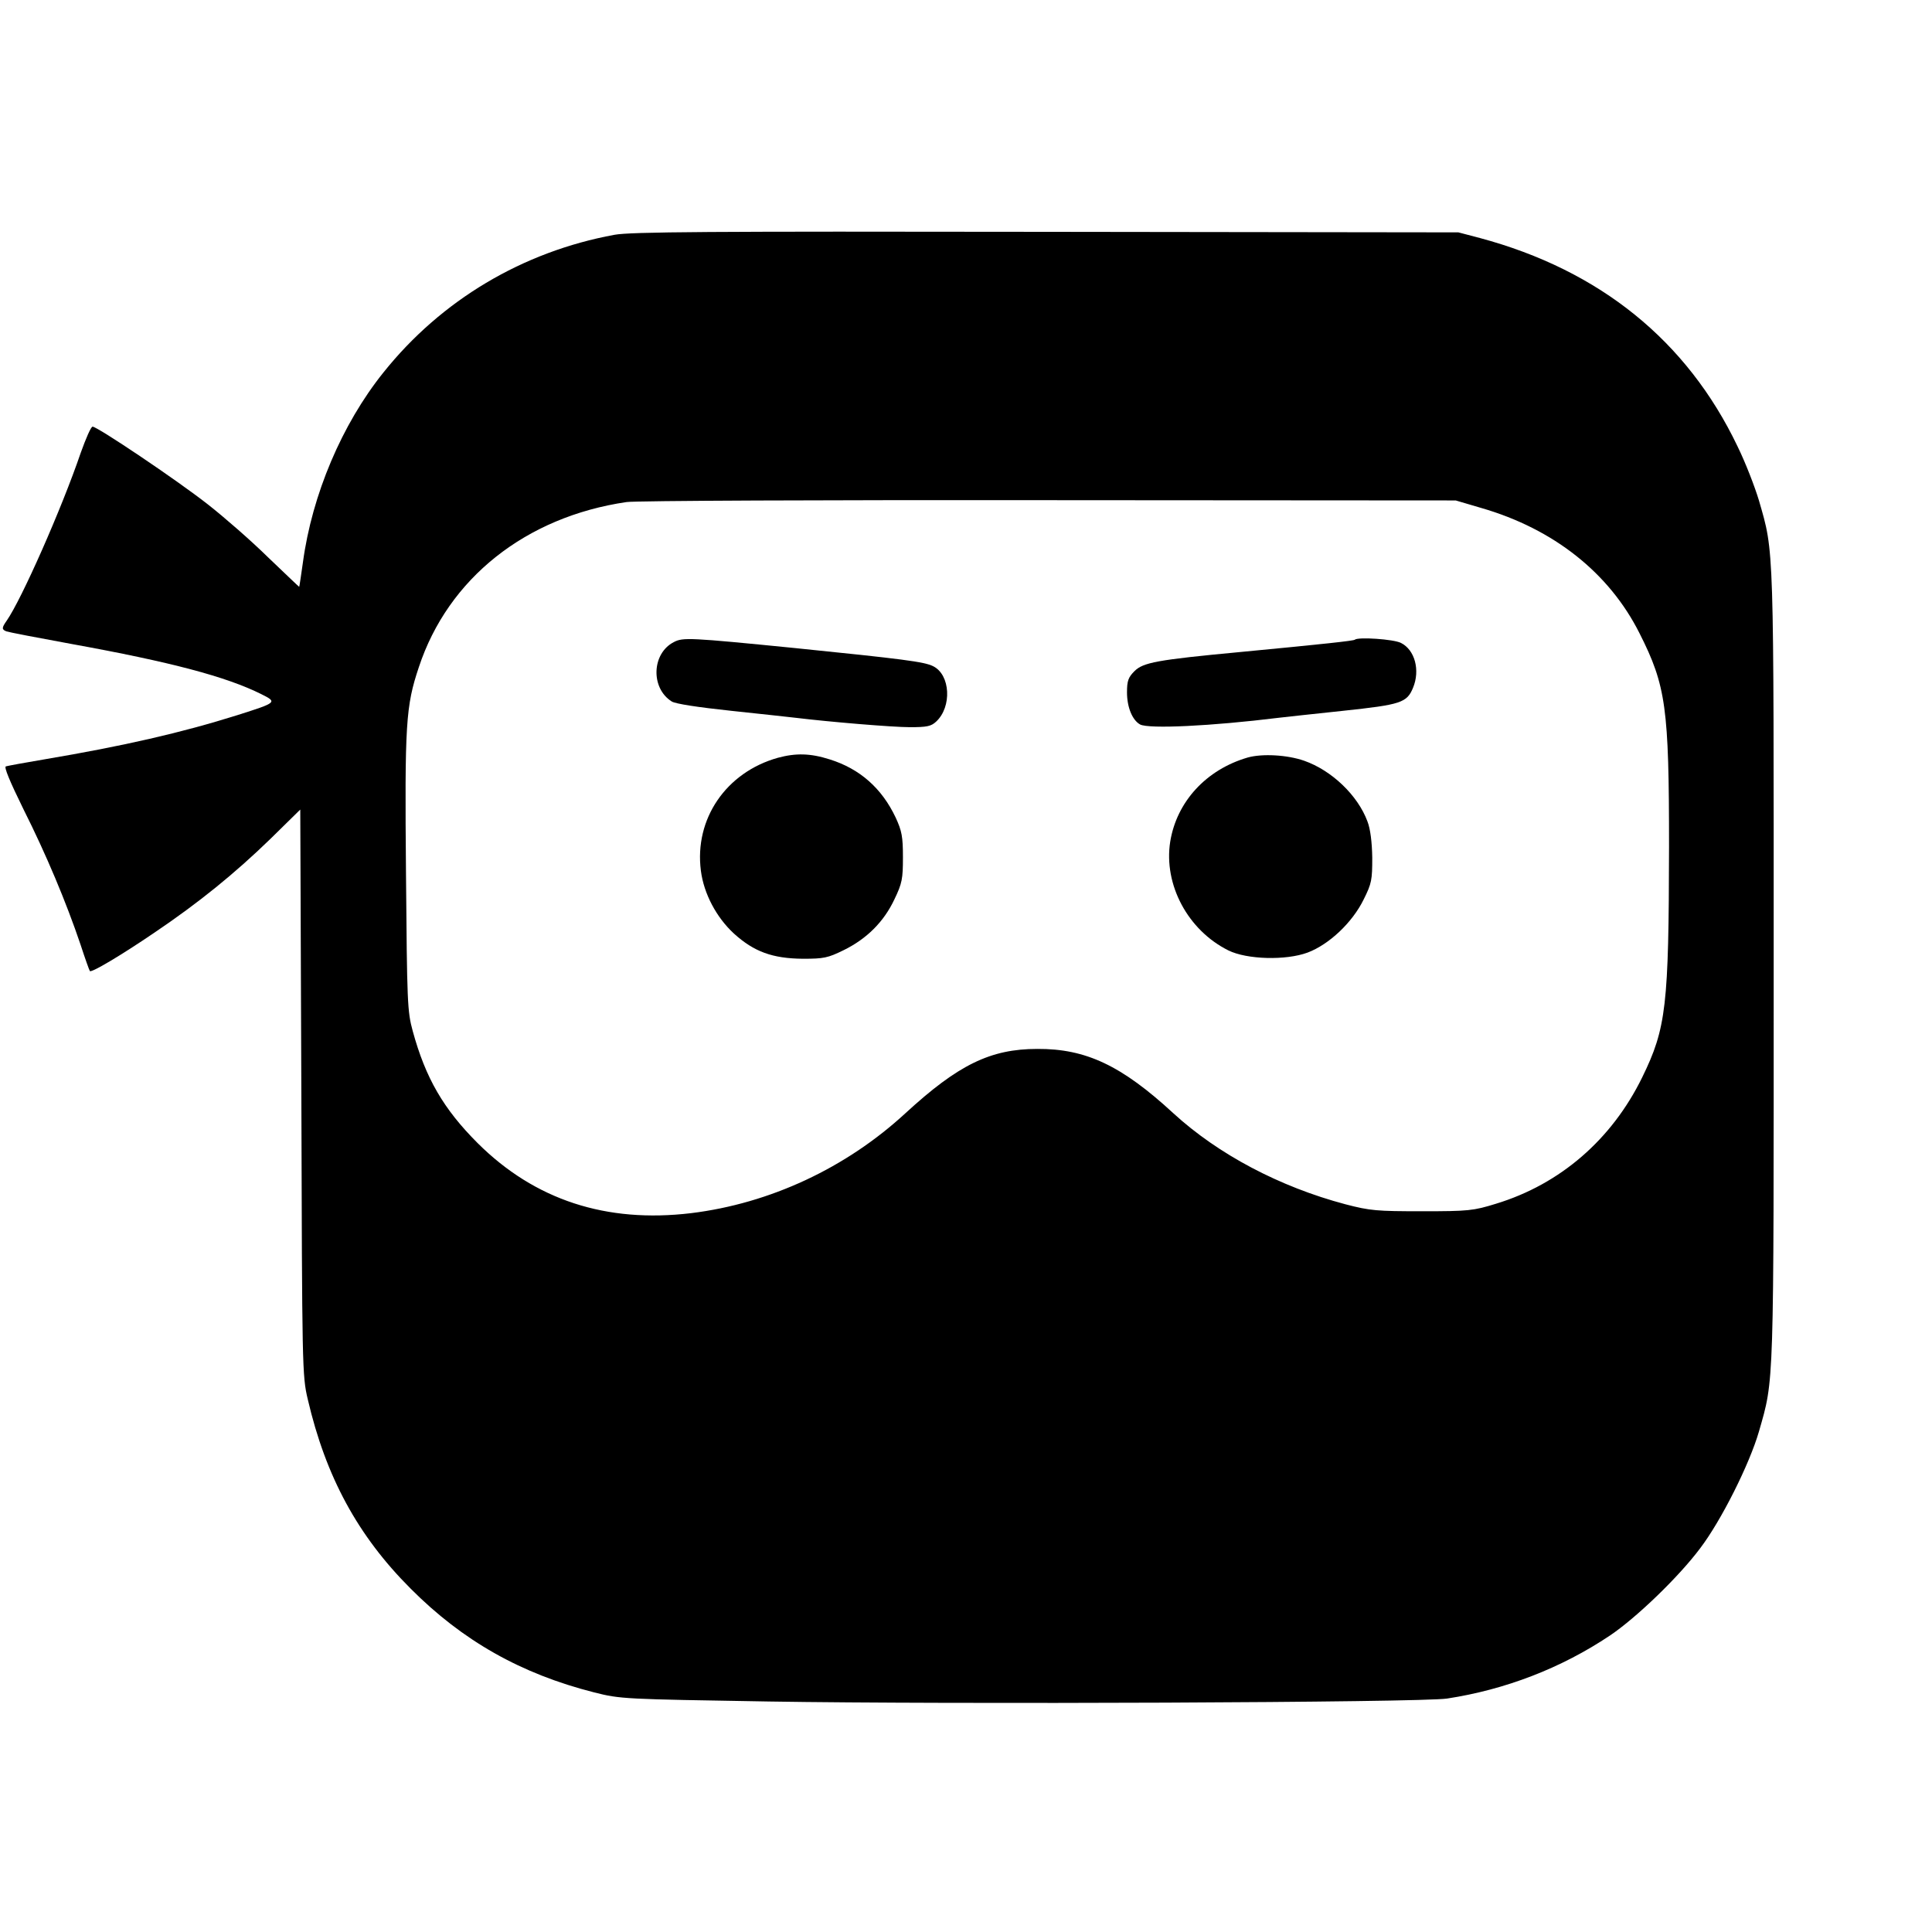 <?xml version="1.0" standalone="no"?>
<!DOCTYPE svg PUBLIC "-//W3C//DTD SVG 20010904//EN"
 "http://www.w3.org/TR/2001/REC-SVG-20010904/DTD/svg10.dtd">
<svg version="1.0" xmlns="http://www.w3.org/2000/svg"
 width="720pt" height="720pt" viewBox="0 0 720 720"
 preserveAspectRatio="xMidYMid meet">
<g transform="translate(0,720) scale(0.1,-0.1)"
fill="#000000" stroke="none">
<path d="M2290 6325 c-343 -63 -646 -244 -861 -513 -155 -193 -266 -456 -300
-707 -7 -49 -13 -91 -14 -92 0 -1 -52 49 -116 110 -63 62 -164 150 -224 197
-116 91 -412 290 -430 290 -6 0 -25 -44 -44 -97 -72 -211 -221 -547 -276 -626
-19 -27 -19 -33 -1 -40 8 -3 117 -24 243 -47 370 -67 577 -122 707 -187 60
-30 59 -31 -89 -78 -210 -66 -424 -115 -720 -165 -72 -12 -136 -24 -143 -26
-8 -2 14 -55 66 -161 84 -167 159 -346 212 -503 17 -52 33 -97 35 -99 7 -6
115 58 240 143 166 112 300 221 432 349 l112 110 4 -1054 c3 -1027 3 -1056 24
-1144 67 -288 186 -508 383 -705 194 -195 412 -318 684 -387 99 -25 109 -25
651 -34 673 -11 2432 -4 2528 11 216 33 425 113 607 235 98 66 256 218 336
325 79 104 184 314 219 435 57 199 55 146 55 1735 0 1590 2 1537 -55 1735 -15
50 -50 141 -80 202 -188 393 -513 656 -960 776 l-80 21 -1535 2 c-1267 2
-1548 0 -1610 -11z m3230 -1018 c270 -78 477 -242 590 -467 99 -196 110 -278
110 -795 -1 -593 -10 -676 -100 -860 -113 -231 -305 -398 -545 -471 -84 -26
-102 -28 -275 -28 -169 0 -194 2 -286 26 -245 65 -474 186 -641 339 -193 178
-326 241 -507 240 -175 0 -295 -59 -491 -239 -222 -205 -506 -337 -799 -373
-317 -38 -583 49 -796 261 -127 127 -194 242 -242 418 -20 73 -21 105 -25 585
-5 560 -1 625 48 771 109 330 398 560 774 615 33 5 737 8 1575 7 l1515 -1 95
-28z"/>
<path d="M2511 4807 c-82 -42 -87 -171 -8 -221 13 -9 100 -22 222 -35 110 -12
218 -23 240 -26 123 -15 360 -35 426 -35 63 0 79 3 98 21 59 55 53 174 -11
206 -33 17 -114 27 -517 68 -392 39 -416 40 -450 22z"/>
<path d="M5049 4816 c-4 -4 -113 -16 -428 -46 -309 -29 -361 -39 -393 -71 -23
-23 -28 -36 -28 -79 0 -56 20 -104 49 -120 33 -17 265 -6 516 25 22 3 130 14
240 26 216 23 238 30 261 86 27 65 7 141 -45 167 -27 14 -160 23 -172 12z"/>
<path d="M2899 4376 c-193 -54 -312 -228 -287 -421 11 -86 58 -174 123 -234
75 -68 144 -93 257 -94 78 0 93 3 152 32 86 42 150 106 189 189 29 60 32 77
32 157 0 77 -4 98 -27 148 -52 110 -134 182 -246 217 -72 23 -126 24 -193 6z"/>
<path d="M4650 4377 c-155 -45 -265 -165 -289 -314 -25 -160 66 -330 217 -405
69 -34 214 -38 295 -8 80 30 167 112 209 198 30 60 32 73 32 156 -1 58 -7 107
-18 135 -36 97 -133 190 -236 226 -63 22 -156 27 -210 12z"/>
</g>
</svg>
